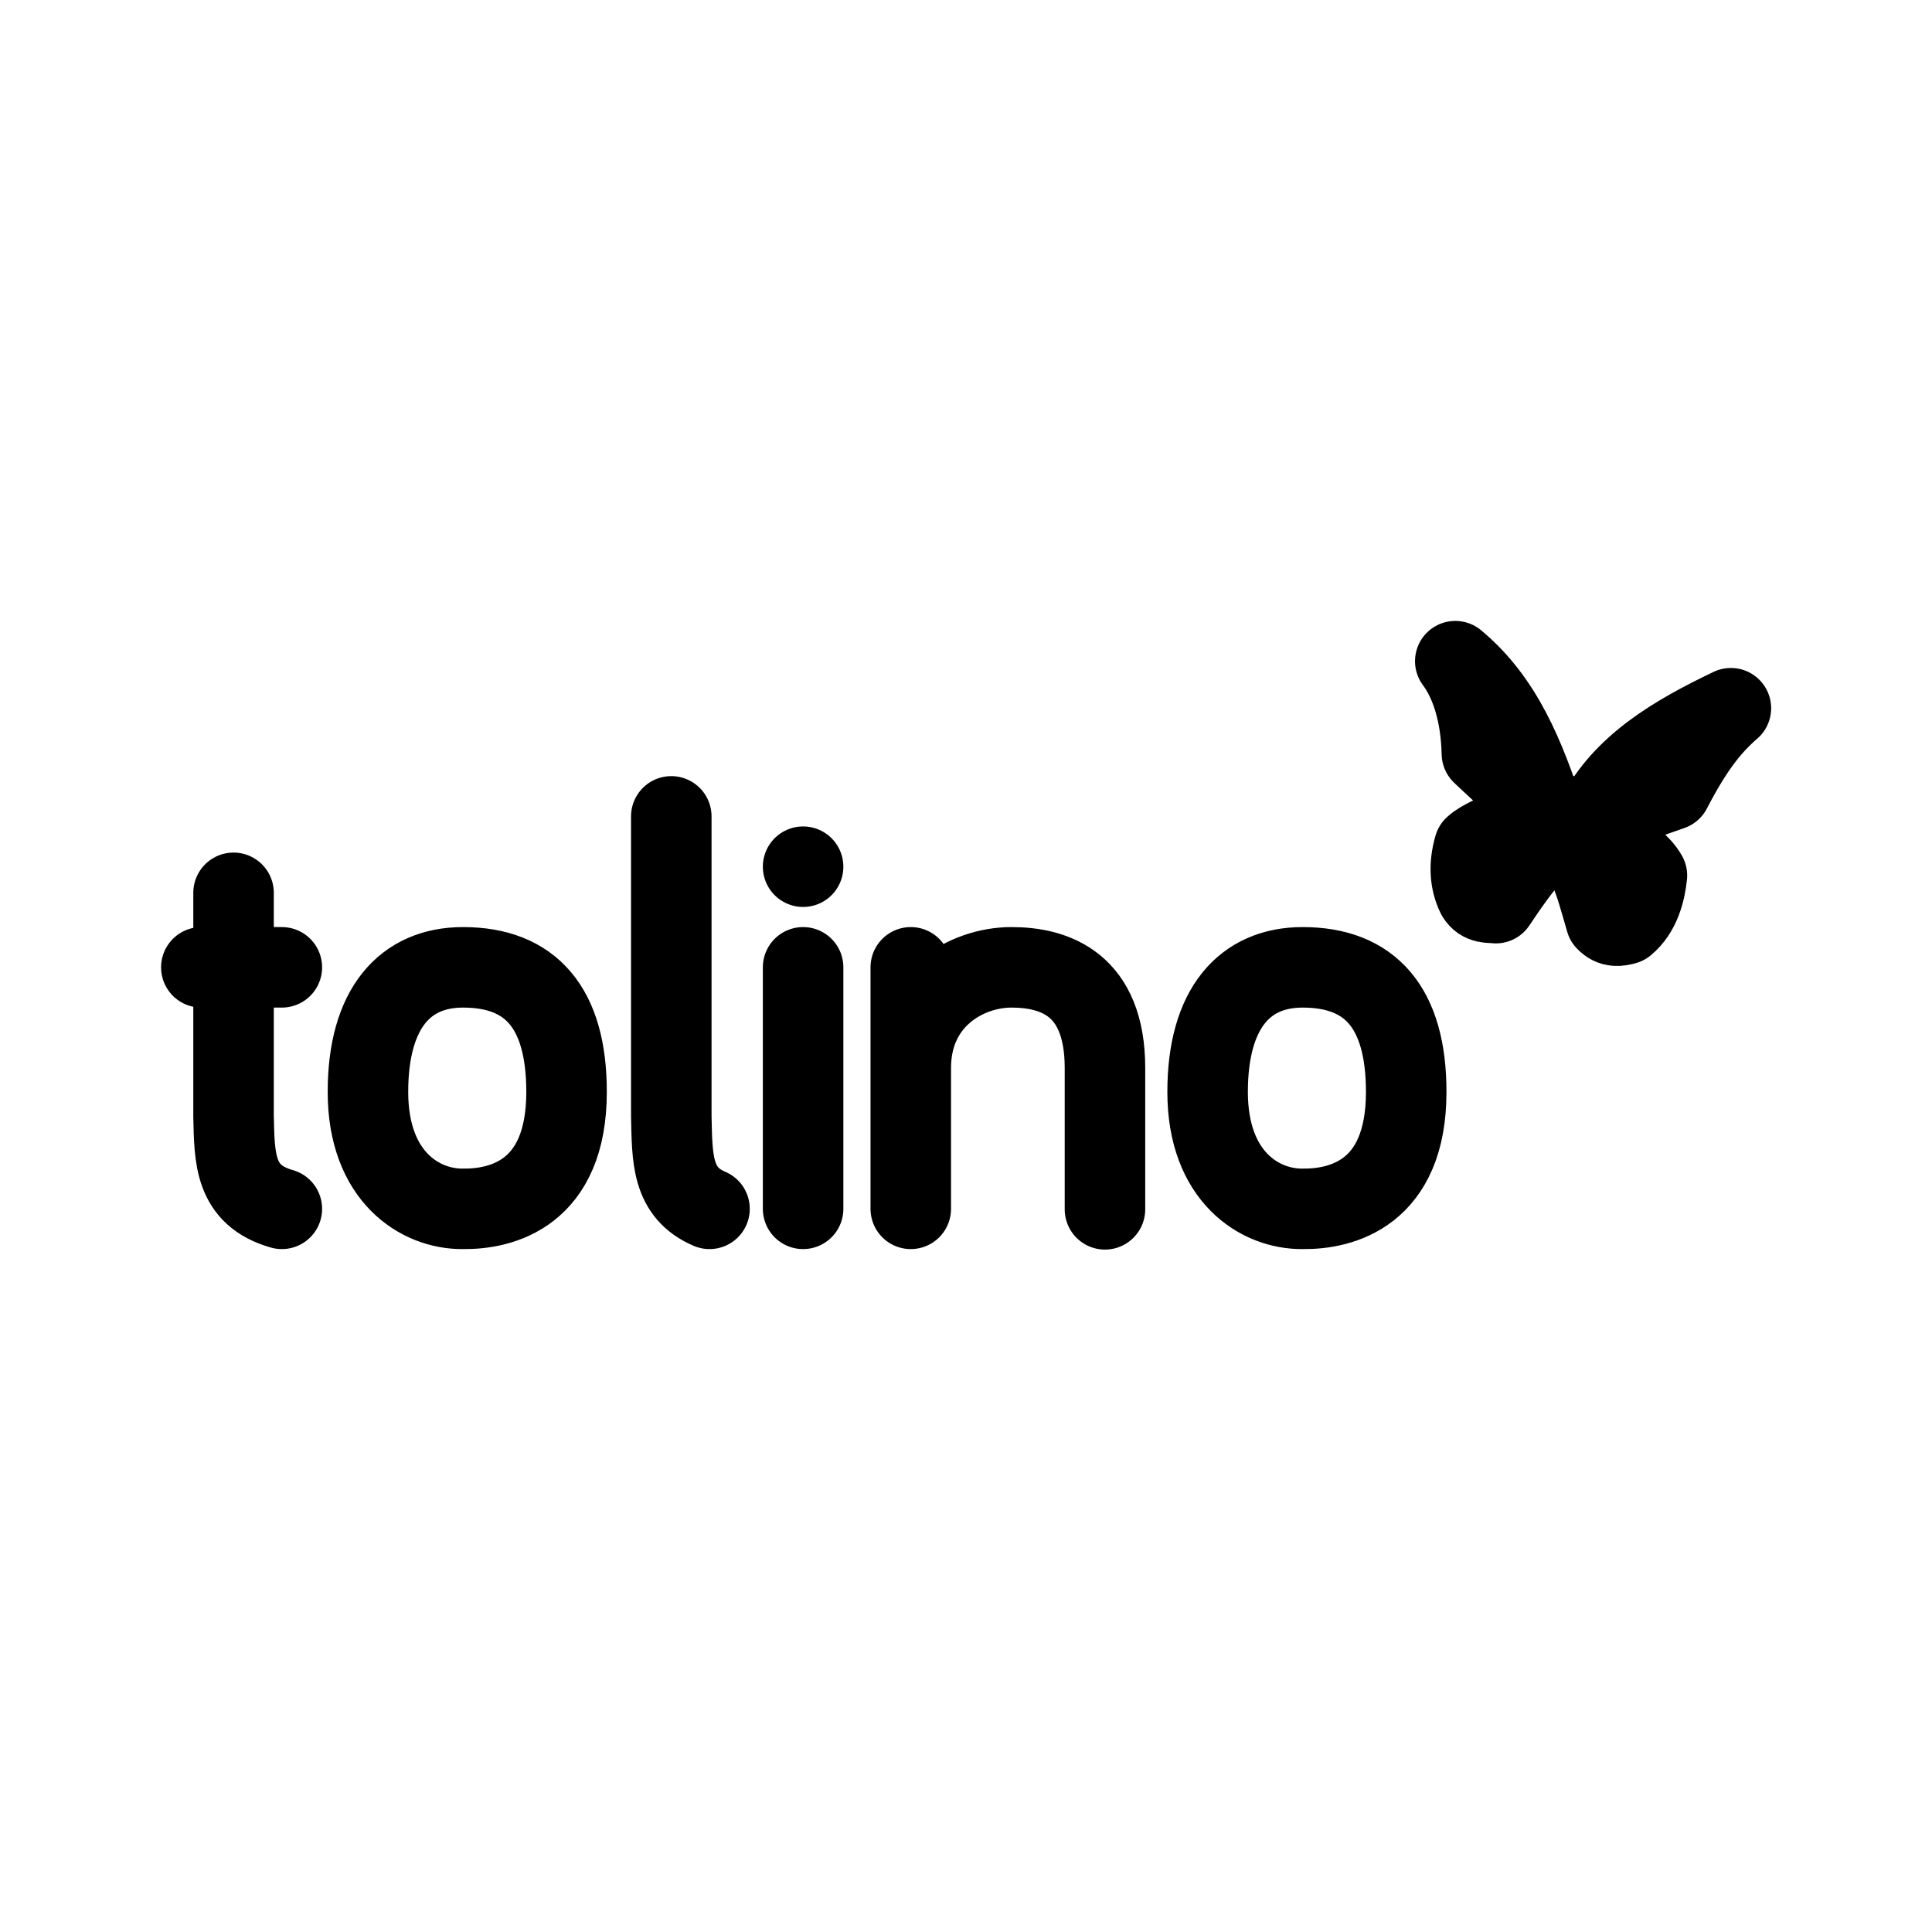 <svg xmlns="http://www.w3.org/2000/svg" xml:space="preserve" width="192" height="192" viewBox="0 0 50.8 50.8"><path d="M38.266 17.385c1.254 1.039 1.831 2.522 2.347 4.08h1.38c.69-1.338 2.041-2.137 3.519-2.843-.507.44-.974.996-1.571 2.15l-1.925.675c0 .733.93.954 1.288 1.573-.045.433-.182.962-.575 1.285-.167.044-.333.08-.504-.099-.29-1.002-.509-1.897-1.095-2.116-.42-.317-1.14.673-1.798 1.657-.175-.021-.362.022-.5-.197-.178-.365-.213-.788-.07-1.285.391-.36 1.65-.642 1.65-1.15-.584-.477-1.447-1.3-1.447-1.3-.024-1.056-.292-1.88-.7-2.43zm-4.015 14.4c-1.109.013-2.498-.828-2.498-3.073 0-2.219.99-3.277 2.498-3.277 1.78 0 2.724 1.058 2.724 3.277 0 2.675-1.707 3.086-2.724 3.073zm-16.6-10.319v7.887c.026 1.095 0 2.003 1.005 2.432m-6.482 0c-1.11.013-2.499-.828-2.499-3.073 0-2.219.99-3.277 2.499-3.277 1.78 0 2.723 1.058 2.723 3.277 0 2.675-1.706 3.086-2.723 3.073zm-6.88-6.35h2.117m-1.27-1.959v5.877c.026 1.095.01 2.073 1.27 2.432m16.537-3.704c0-1.807 1.455-2.646 2.646-2.646 1.143 0 2.46.444 2.46 2.646v3.717m-5.106-.013v-6.35m-2.831 0v6.35m0-8.996v0" style="opacity:1;fill:none;fill-rule:evenodd;stroke:#000;stroke-width:2.117;stroke-linecap:round;stroke-linejoin:round;stroke-miterlimit:0;stroke-dasharray:none"/></svg>